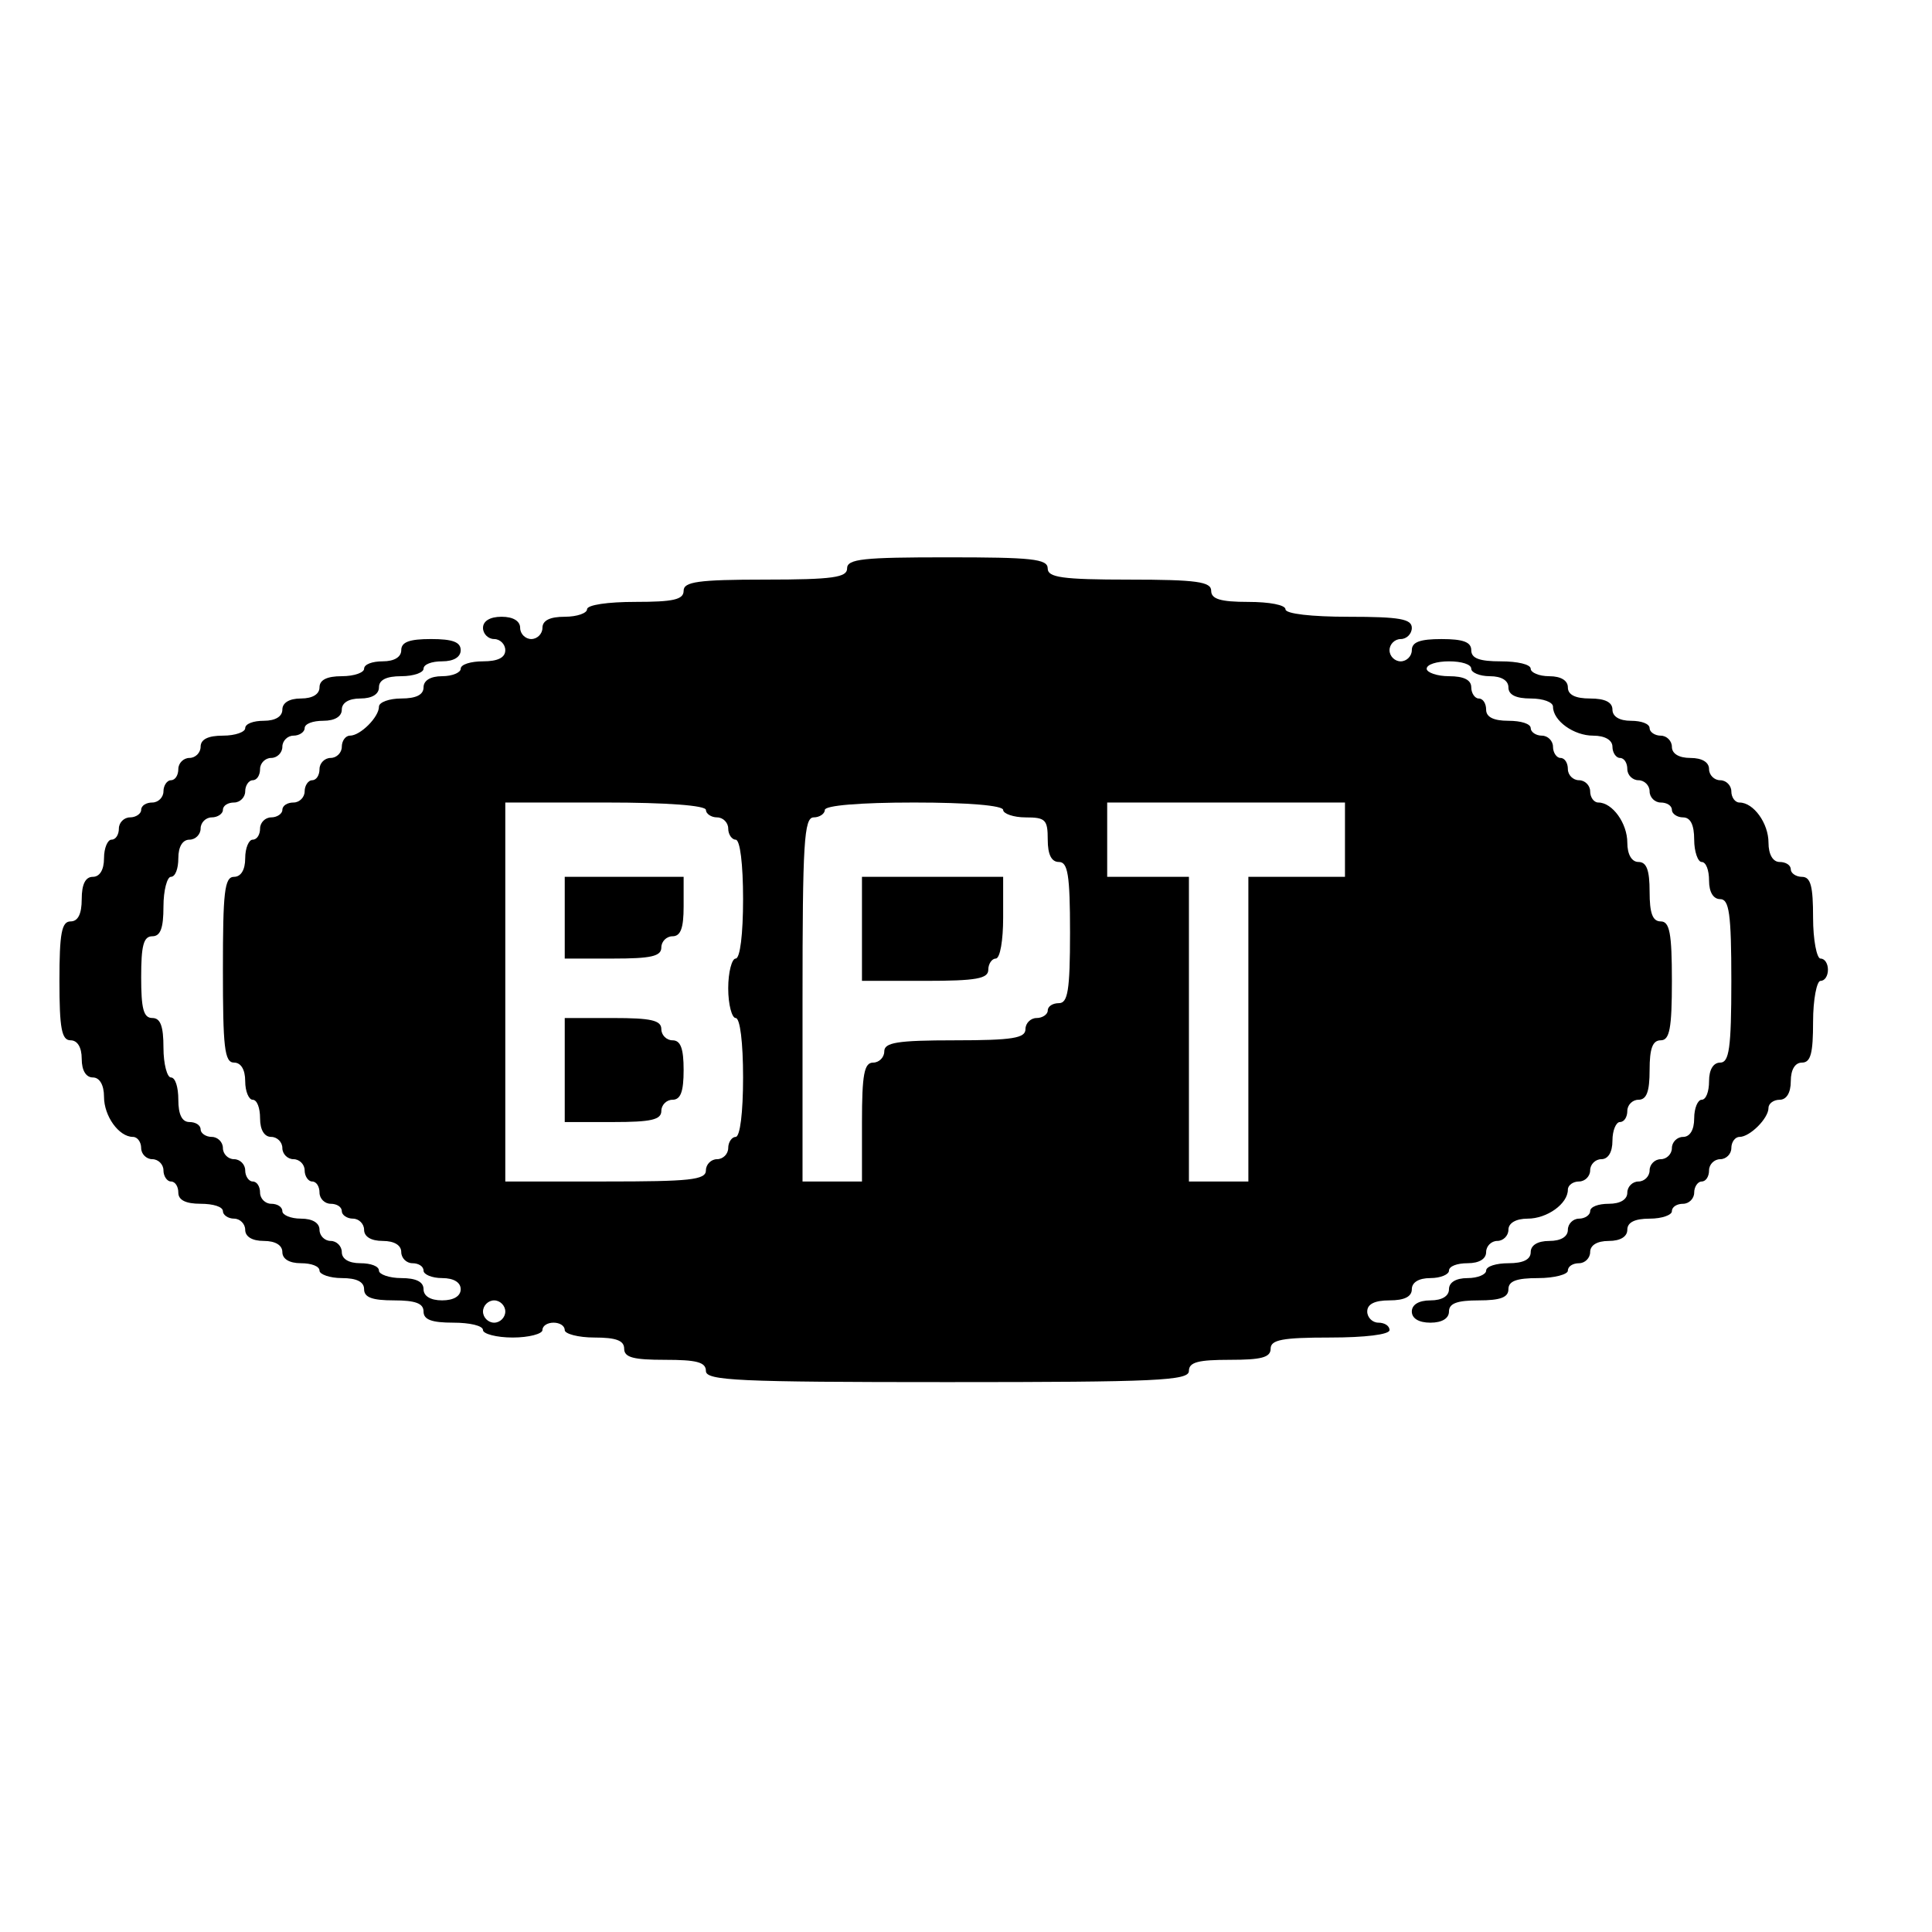 <?xml version="1.0" standalone="no"?>
<!DOCTYPE svg PUBLIC "-//W3C//DTD SVG 20010904//EN"
 "http://www.w3.org/TR/2001/REC-SVG-20010904/DTD/svg10.dtd">
<svg version="1.0" xmlns="http://www.w3.org/2000/svg"
 width="260pt" height="260pt" viewBox="0 0 260 260"
 preserveAspectRatio="xMidYMid meet">
<g transform="translate(0,260) scale(0.1,-0.1)"
fill="#000000" stroke="none">
<path d="M1140 1835 c0 -12 -19 -15 -110 -15 -91 0 -110 -3 -110 -15 0 -12
-14 -15 -65 -15 -37 0 -65 -4 -65 -10 0 -5 -13 -10 -30 -10 -20 0 -30 -5 -30
-15 0 -8 -7 -15 -15 -15 -8 0 -15 7 -15 15 0 9 -9 15 -25 15 -16 0 -25 -6 -25
-15 0 -8 7 -15 15 -15 8 0 15 -7 15 -15 0 -10 -10 -15 -30 -15 -16 0 -30 -4
-30 -10 0 -5 -11 -10 -25 -10 -16 0 -25 -6 -25 -15 0 -10 -10 -15 -30 -15 -16
0 -30 -5 -30 -11 0 -14 -25 -39 -39 -39 -6 0 -11 -7 -11 -15 0 -8 -7 -15 -15
-15 -8 0 -15 -7 -15 -15 0 -8 -4 -15 -10 -15 -5 0 -10 -7 -10 -15 0 -8 -7 -15
-15 -15 -8 0 -15 -4 -15 -10 0 -5 -7 -10 -15 -10 -8 0 -15 -7 -15 -15 0 -8 -4
-15 -10 -15 -5 0 -10 -11 -10 -25 0 -16 -6 -25 -15 -25 -13 0 -15 -21 -15
-125 0 -104 2 -125 15 -125 9 0 15 -9 15 -25 0 -14 5 -25 10 -25 6 0 10 -11
10 -25 0 -16 6 -25 15 -25 8 0 15 -7 15 -15 0 -8 7 -15 15 -15 8 0 15 -7 15
-15 0 -8 5 -15 10 -15 6 0 10 -7 10 -15 0 -8 7 -15 15 -15 8 0 15 -4 15 -10 0
-5 7 -10 15 -10 8 0 15 -7 15 -15 0 -9 9 -15 25 -15 16 0 25 -6 25 -15 0 -8 7
-15 15 -15 8 0 15 -4 15 -10 0 -5 11 -10 25 -10 16 0 25 -6 25 -15 0 -9 -9
-15 -25 -15 -16 0 -25 6 -25 15 0 10 -10 15 -30 15 -16 0 -30 5 -30 10 0 6
-11 10 -25 10 -16 0 -25 6 -25 15 0 8 -7 15 -15 15 -8 0 -15 7 -15 15 0 9 -9
15 -25 15 -14 0 -25 5 -25 10 0 6 -7 10 -15 10 -8 0 -15 7 -15 15 0 8 -4 15
-10 15 -5 0 -10 7 -10 15 0 8 -7 15 -15 15 -8 0 -15 7 -15 15 0 8 -7 15 -15
15 -8 0 -15 5 -15 10 0 6 -7 10 -15 10 -10 0 -15 10 -15 30 0 17 -4 30 -10 30
-5 0 -10 18 -10 40 0 29 -4 40 -15 40 -12 0 -15 13 -15 55 0 42 3 55 15 55 11
0 15 11 15 40 0 22 5 40 10 40 6 0 10 11 10 25 0 16 6 25 15 25 8 0 15 7 15
15 0 8 7 15 15 15 8 0 15 5 15 10 0 6 7 10 15 10 8 0 15 7 15 15 0 8 5 15 10
15 6 0 10 7 10 15 0 8 7 15 15 15 8 0 15 7 15 15 0 8 7 15 15 15 8 0 15 5 15
10 0 6 11 10 25 10 16 0 25 6 25 15 0 9 9 15 25 15 16 0 25 6 25 15 0 10 10
15 30 15 17 0 30 5 30 10 0 6 11 10 25 10 16 0 25 6 25 15 0 11 -11 15 -40 15
-29 0 -40 -4 -40 -15 0 -9 -9 -15 -25 -15 -14 0 -25 -4 -25 -10 0 -5 -13 -10
-30 -10 -20 0 -30 -5 -30 -15 0 -9 -9 -15 -25 -15 -16 0 -25 -6 -25 -15 0 -9
-9 -15 -25 -15 -14 0 -25 -4 -25 -10 0 -5 -13 -10 -30 -10 -20 0 -30 -5 -30
-15 0 -8 -7 -15 -15 -15 -8 0 -15 -7 -15 -15 0 -8 -4 -15 -10 -15 -5 0 -10 -7
-10 -15 0 -8 -7 -15 -15 -15 -8 0 -15 -4 -15 -10 0 -5 -7 -10 -15 -10 -8 0
-15 -7 -15 -15 0 -8 -4 -15 -10 -15 -5 0 -10 -11 -10 -25 0 -16 -6 -25 -15
-25 -10 0 -15 -10 -15 -30 0 -20 -5 -30 -15 -30 -12 0 -15 -16 -15 -80 0 -64
3 -80 15 -80 9 0 15 -9 15 -25 0 -16 6 -25 15 -25 9 0 15 -10 15 -26 0 -26 20
-54 39 -54 6 0 11 -7 11 -15 0 -8 7 -15 15 -15 8 0 15 -7 15 -15 0 -8 5 -15
10 -15 6 0 10 -7 10 -15 0 -10 10 -15 30 -15 17 0 30 -4 30 -10 0 -5 7 -10 15
-10 8 0 15 -7 15 -15 0 -9 9 -15 25 -15 16 0 25 -6 25 -15 0 -9 9 -15 25 -15
14 0 25 -4 25 -10 0 -5 14 -10 30 -10 20 0 30 -5 30 -15 0 -11 11 -15 40 -15
29 0 40 -4 40 -15 0 -11 11 -15 40 -15 22 0 40 -4 40 -10 0 -5 18 -10 40 -10
22 0 40 5 40 10 0 6 7 10 15 10 8 0 15 -4 15 -10 0 -5 18 -10 40 -10 29 0 40
-4 40 -15 0 -12 13 -15 55 -15 42 0 55 -3 55 -15 0 -13 43 -15 325 -15 282 0
325 2 325 15 0 12 13 15 55 15 42 0 55 3 55 15 0 12 16 15 80 15 47 0 80 4 80
10 0 6 -7 10 -15 10 -8 0 -15 7 -15 15 0 10 10 15 30 15 20 0 30 5 30 15 0 9
9 15 25 15 14 0 25 5 25 10 0 6 11 10 25 10 16 0 25 6 25 15 0 8 7 15 15 15 8
0 15 7 15 15 0 9 10 15 26 15 26 0 54 20 54 39 0 6 7 11 15 11 8 0 15 7 15 15
0 8 7 15 15 15 9 0 15 9 15 25 0 14 5 25 10 25 6 0 10 7 10 15 0 8 7 15 15 15
11 0 15 11 15 40 0 29 4 40 15 40 12 0 15 16 15 80 0 64 -3 80 -15 80 -11 0
-15 11 -15 40 0 29 -4 40 -15 40 -9 0 -15 10 -15 26 0 26 -20 54 -39 54 -6 0
-11 7 -11 15 0 8 -7 15 -15 15 -8 0 -15 7 -15 15 0 8 -4 15 -10 15 -5 0 -10 7
-10 15 0 8 -7 15 -15 15 -8 0 -15 5 -15 10 0 6 -13 10 -30 10 -20 0 -30 5 -30
15 0 8 -4 15 -10 15 -5 0 -10 7 -10 15 0 10 -10 15 -30 15 -16 0 -30 5 -30 10
0 6 14 10 30 10 17 0 30 -4 30 -10 0 -5 11 -10 25 -10 16 0 25 -6 25 -15 0
-10 10 -15 30 -15 17 0 30 -5 30 -11 0 -19 28 -39 54 -39 16 0 26 -6 26 -15 0
-8 5 -15 10 -15 6 0 10 -7 10 -15 0 -8 7 -15 15 -15 8 0 15 -7 15 -15 0 -8 7
-15 15 -15 8 0 15 -4 15 -10 0 -5 7 -10 15 -10 10 0 15 -10 15 -30 0 -16 5
-30 10 -30 6 0 10 -11 10 -25 0 -16 6 -25 15 -25 12 0 15 -19 15 -110 0 -91
-3 -110 -15 -110 -9 0 -15 -9 -15 -25 0 -14 -4 -25 -10 -25 -5 0 -10 -11 -10
-25 0 -16 -6 -25 -15 -25 -8 0 -15 -7 -15 -15 0 -8 -7 -15 -15 -15 -8 0 -15
-7 -15 -15 0 -8 -7 -15 -15 -15 -8 0 -15 -7 -15 -15 0 -9 -9 -15 -25 -15 -14
0 -25 -4 -25 -10 0 -5 -7 -10 -15 -10 -8 0 -15 -7 -15 -15 0 -9 -9 -15 -25
-15 -16 0 -25 -6 -25 -15 0 -10 -10 -15 -30 -15 -16 0 -30 -4 -30 -10 0 -5
-11 -10 -25 -10 -16 0 -25 -6 -25 -15 0 -9 -9 -15 -25 -15 -16 0 -25 -6 -25
-15 0 -9 9 -15 25 -15 16 0 25 6 25 15 0 11 11 15 40 15 29 0 40 4 40 15 0 11
11 15 40 15 22 0 40 5 40 10 0 6 7 10 15 10 8 0 15 7 15 15 0 9 9 15 25 15 16
0 25 6 25 15 0 10 10 15 30 15 17 0 30 5 30 10 0 6 7 10 15 10 8 0 15 7 15 15
0 8 5 15 10 15 6 0 10 7 10 15 0 8 7 15 15 15 8 0 15 7 15 15 0 8 5 15 11 15
14 0 39 25 39 39 0 6 7 11 15 11 9 0 15 9 15 25 0 16 6 25 15 25 12 0 15 13
15 55 0 30 5 55 10 55 6 0 10 7 10 15 0 8 -4 15 -10 15 -5 0 -10 25 -10 55 0
42 -3 55 -15 55 -8 0 -15 5 -15 10 0 6 -7 10 -15 10 -9 0 -15 10 -15 26 0 26
-20 54 -39 54 -6 0 -11 7 -11 15 0 8 -7 15 -15 15 -8 0 -15 7 -15 15 0 9 -9
15 -25 15 -16 0 -25 6 -25 15 0 8 -7 15 -15 15 -8 0 -15 5 -15 10 0 6 -11 10
-25 10 -16 0 -25 6 -25 15 0 10 -10 15 -30 15 -20 0 -30 5 -30 15 0 9 -9 15
-25 15 -14 0 -25 5 -25 10 0 6 -18 10 -40 10 -29 0 -40 4 -40 15 0 11 -11 15
-40 15 -29 0 -40 -4 -40 -15 0 -8 -7 -15 -15 -15 -8 0 -15 7 -15 15 0 8 7 15
15 15 8 0 15 7 15 15 0 12 -16 15 -85 15 -50 0 -85 4 -85 10 0 6 -22 10 -50
10 -38 0 -50 4 -50 15 0 12 -19 15 -110 15 -91 0 -110 3 -110 15 0 13 -22 15
-135 15 -113 0 -135 -2 -135 -15z m-190 -325 c0 -5 7 -10 15 -10 8 0 15 -7 15
-15 0 -8 5 -15 10 -15 6 0 10 -33 10 -80 0 -47 -4 -80 -10 -80 -5 0 -10 -18
-10 -40 0 -22 5 -40 10 -40 6 0 10 -33 10 -80 0 -47 -4 -80 -10 -80 -5 0 -10
-7 -10 -15 0 -8 -7 -15 -15 -15 -8 0 -15 -7 -15 -15 0 -13 -22 -15 -135 -15
l-135 0 0 255 0 255 135 0 c83 0 135 -4 135 -10z m400 0 c0 -5 14 -10 30 -10
27 0 30 -3 30 -30 0 -20 5 -30 15 -30 12 0 15 -17 15 -95 0 -78 -3 -95 -15
-95 -8 0 -15 -4 -15 -10 0 -5 -7 -10 -15 -10 -8 0 -15 -7 -15 -15 0 -12 -17
-15 -95 -15 -78 0 -95 -3 -95 -15 0 -8 -7 -15 -15 -15 -12 0 -15 -16 -15 -80
l0 -80 -40 0 -40 0 0 245 c0 211 2 245 15 245 8 0 15 5 15 10 0 6 47 10 120
10 73 0 120 -4 120 -10z m460 -40 l0 -50 -65 0 -65 0 0 -205 0 -205 -40 0 -40
0 0 205 0 205 -55 0 -55 0 0 50 0 50 160 0 160 0 0 -50z m-1130 -635 c0 -8 -7
-15 -15 -15 -8 0 -15 7 -15 15 0 8 7 15 15 15 8 0 15 -7 15 -15z"/>
<path d="M760 1365 l0 -55 65 0 c51 0 65 3 65 15 0 8 7 15 15 15 11 0 15 11
15 40 l0 40 -80 0 -80 0 0 -55z"/>
<path d="M760 1160 l0 -70 65 0 c51 0 65 3 65 15 0 8 7 15 15 15 11 0 15 11
15 40 0 29 -4 40 -15 40 -8 0 -15 7 -15 15 0 12 -14 15 -65 15 l-65 0 0 -70z"/>
<path d="M1160 1350 l0 -70 85 0 c69 0 85 3 85 15 0 8 5 15 10 15 6 0 10 25
10 55 l0 55 -95 0 -95 0 0 -70z"/>
</g>
</svg>
